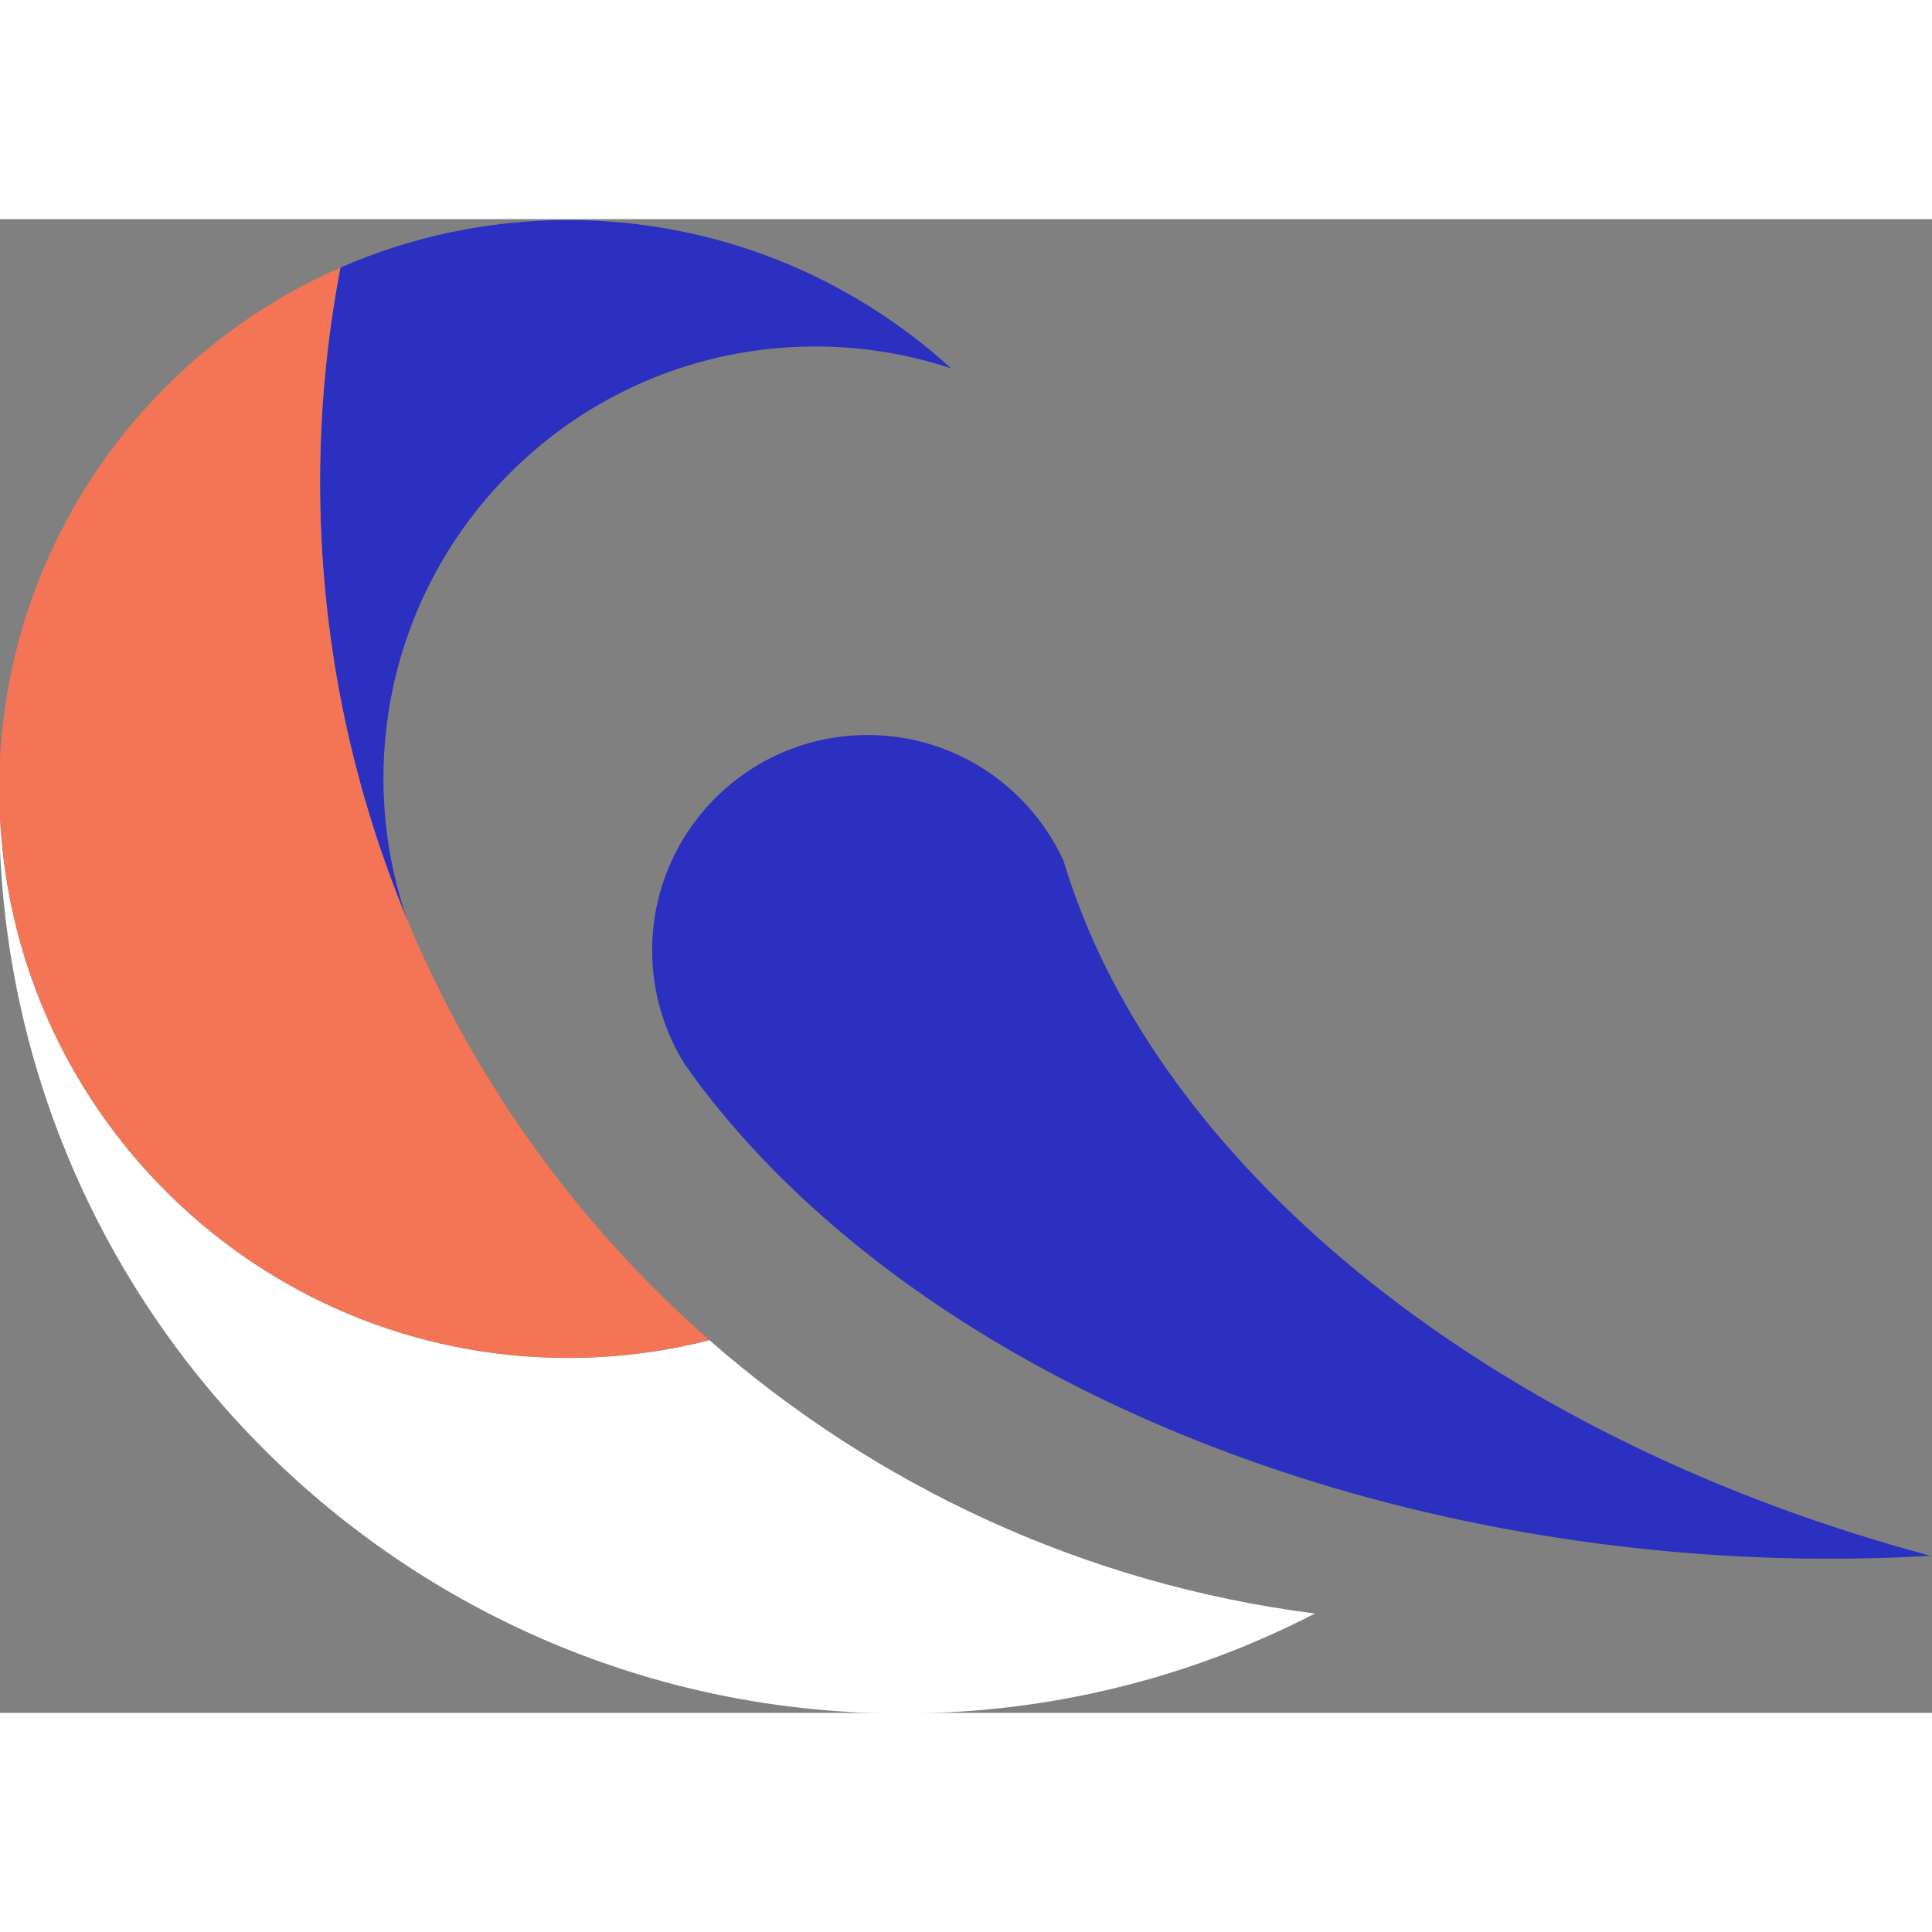 <?xml version="1.0" encoding="UTF-8"?>
<svg version="1.1" width="50px" height='50px'  viewBox="0 0 264.19 204.26" xml:space="preserve" xmlns="http://www.w3.org/2000/svg"><rect x="0" y="0" width="264.19" height="204.26" fill="#808080" stroke="none"/><defs><clipPath id="clipPath18"><path d="M 0,595.276 H 841.89 V 0 H 0 Z"/></clipPath></defs><g transform="matrix(1.333 0 0 -1.333 -449.17 521.98)"><g clip-path="url(#clipPath18)"><g transform="translate(409.74 276.58)"><path d="m0 0c-4.638-1.186-9.498-1.819-14.505-1.819-31.946 0-57.881 25.672-58.337 57.51-7e-3 -0.45-0.022-0.898-0.022-1.35 0-51.16 41.474-92.634 92.635-92.634 15.262 0 29.648 3.714 42.342 10.252-23.634 3.024-45.058 13.101-62.113 28.041" fill="#fff"/></g><g transform="translate(420.61 378.52)"><path d="m0 0c4.864 0 9.54-0.795 13.918-2.243-10.369 9.447-24.156 15.209-39.29 15.209-8.305 0-16.2-1.747-23.353-4.875-1.363-7.124-2.089-14.475-2.089-21.998 0-15.896 3.18-31.043 8.923-44.856-1.562 4.53-2.422 9.388-2.422 14.45 0 24.473 19.839 44.313 44.313 44.313" fill="#2b30c0"/></g><g transform="translate(382.38 311.8)"><path d="m0 0c-1.317 2.598-2.54 5.251-3.664 7.956-5.744 13.814-8.924 28.961-8.924 44.857 0 7.524 0.726 14.874 2.089 21.999-18.126-7.926-31.445-24.786-34.386-45.019-0.402-2.765-0.619-5.589-0.619-8.466 0-0.285 0.017-0.565 0.022-0.849 0.456-31.837 26.391-57.509 58.336-57.509 5.008 0 9.868 0.632 14.506 1.818-11.225 9.833-20.547 21.78-27.36 35.213" fill="#f37555"/></g><g transform="translate(447.5 321.51)"><path d="m0 0c-0.526 1.408-1.012 2.822-1.434 4.243-3.619 7.9-11.732 13.25-20.953 12.893-12.199-0.472-21.706-10.744-21.234-22.943 0.153-3.948 1.345-7.605 3.283-10.742 0.619-0.878 1.243-1.756 1.905-2.62 19.105-24.92 56.073-43.685 99.836-47.494 8.914-0.776 17.648-0.872 26.117-0.386-43.46 11.596-76.586 37.765-87.52 67.049" fill="#2b30c0"/></g></g></g></svg>
